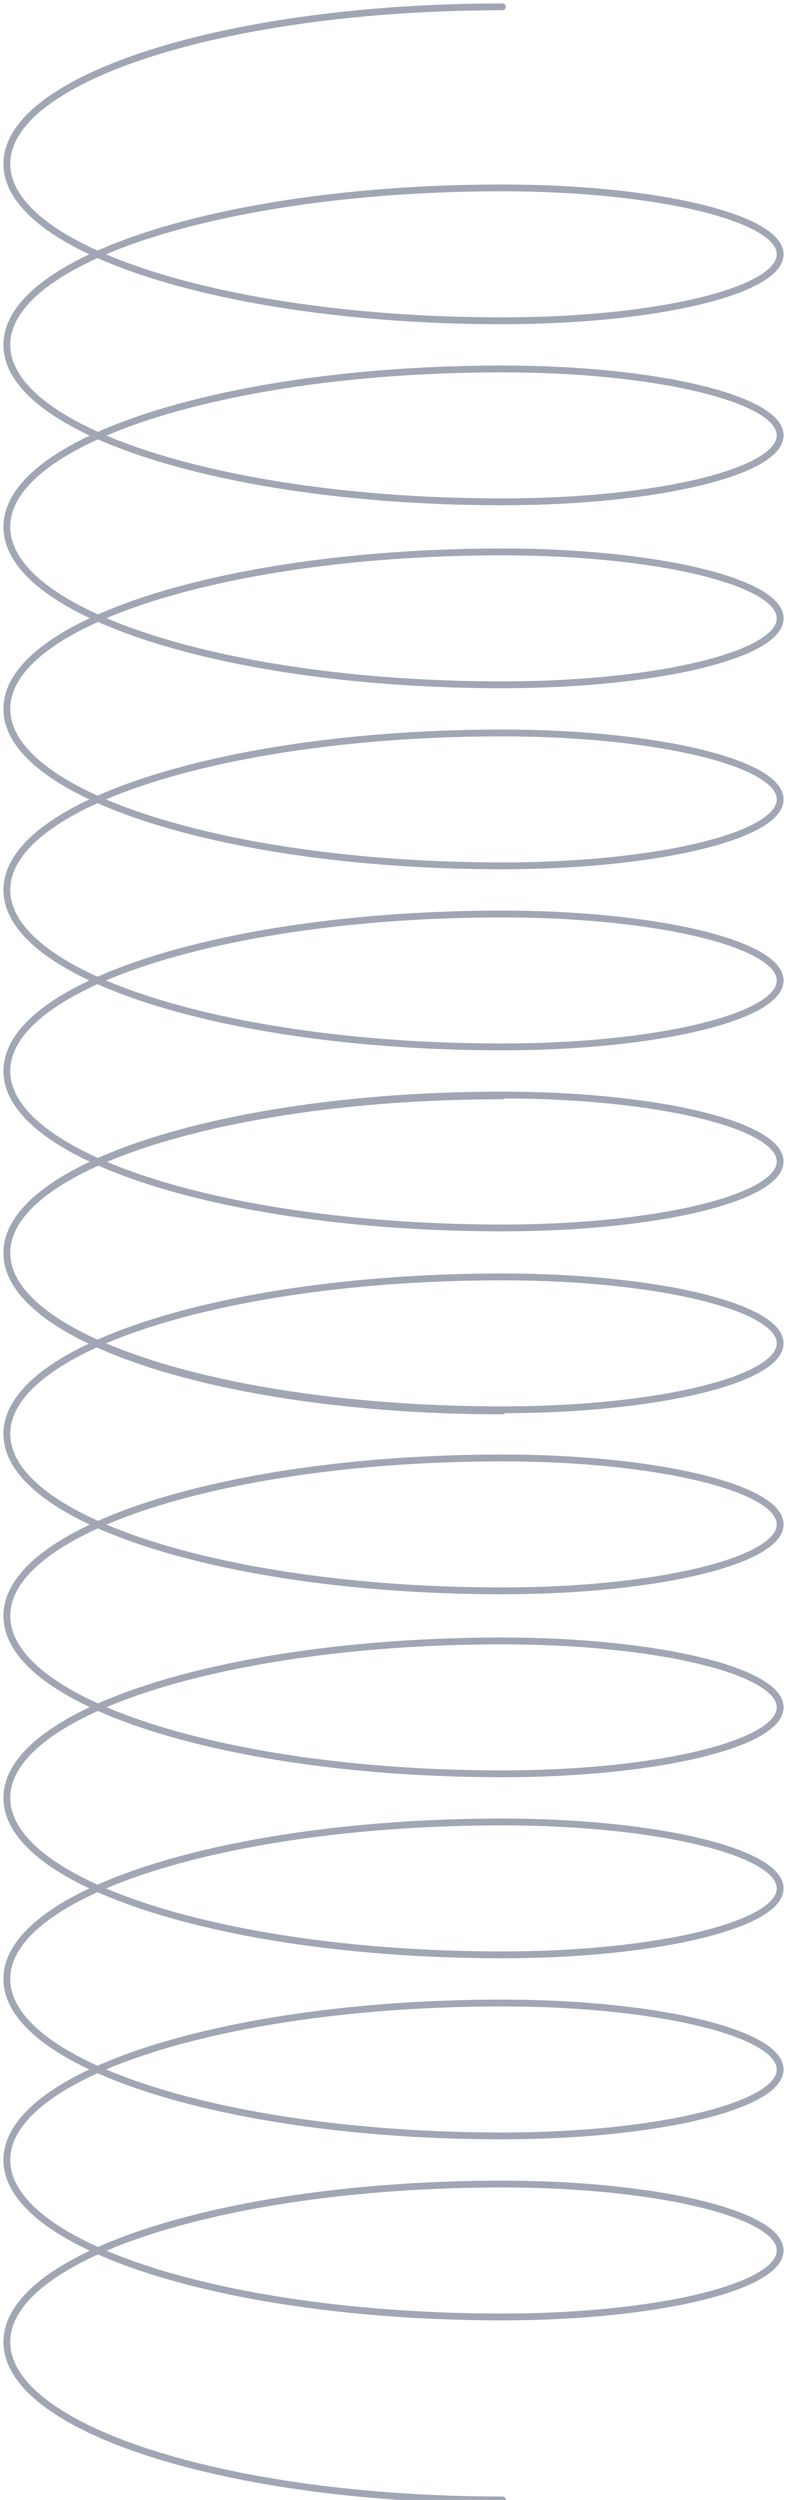 <svg width="115" height="365" viewBox="0 0 115 365" fill="none" xmlns="http://www.w3.org/2000/svg">
<path d="M73.416 1C33.422 1 1 11.261 1 23.918C1 36.576 33.422 46.837 73.416 46.837C95.83 46.837 114 42.493 114 37.135C114 31.777 95.83 27.433 73.416 27.433C33.422 27.433 1 37.694 1 50.352C1 63.009 33.422 73.271 73.416 73.271C95.83 73.271 114 68.927 114 63.569C114 58.211 95.83 53.867 73.416 53.867C33.422 53.867 1 64.191 1 76.926C1 89.661 33.422 99.985 73.416 99.985C95.83 99.985 114 95.641 114 90.283C114 84.925 95.83 80.582 73.416 80.582C33.422 80.582 1 90.843 1 103.5C1 116.158 33.422 126.418 73.416 126.418C95.83 126.418 114 122.075 114 116.717C114 111.359 95.83 107.015 73.416 107.015C33.422 107.015 1 117.276 1 129.934C1 142.591 33.422 152.852 73.416 152.852C95.83 152.852 114 148.508 114 143.151C114 137.792 95.83 133.449 73.416 133.449C33.422 133.449 1 143.71 1 156.367C1 169.024 33.422 179.285 73.416 179.285C95.83 179.285 114 174.942 114 169.583C114 164.226 95.83 159.882 73.416 159.882C33.422 159.882 1 170.206 1 182.941C1 195.676 33.422 206 73.416 206M73.416 160C33.422 160 1 170.261 1 182.918C1 195.576 33.422 205.837 73.416 205.837C95.83 205.837 114 201.493 114 196.135C114 190.777 95.83 186.433 73.416 186.433C33.422 186.433 1 196.694 1 209.352C1 222.009 33.422 232.271 73.416 232.271C95.83 232.271 114 227.927 114 222.569C114 217.211 95.83 212.867 73.416 212.867C33.422 212.867 1 223.191 1 235.926C1 248.661 33.422 258.985 73.416 258.985C95.83 258.985 114 254.641 114 249.283C114 243.925 95.83 239.582 73.416 239.582C33.422 239.582 1 249.842 1 262.5C1 275.158 33.422 285.418 73.416 285.418C95.83 285.418 114 281.075 114 275.717C114 270.359 95.83 266.015 73.416 266.015C33.422 266.015 1 276.276 1 288.934C1 301.591 33.422 311.852 73.416 311.852C95.83 311.852 114 307.508 114 302.151C114 296.792 95.83 292.449 73.416 292.449C33.422 292.449 1 302.71 1 315.367C1 328.024 33.422 338.285 73.416 338.285C95.83 338.285 114 333.942 114 328.583C114 323.226 95.83 318.882 73.416 318.882C33.422 318.882 1 329.206 1 341.941C1 354.676 33.422 365 73.416 365" stroke="#A1A6B4" stroke-linecap="round"/>
</svg>